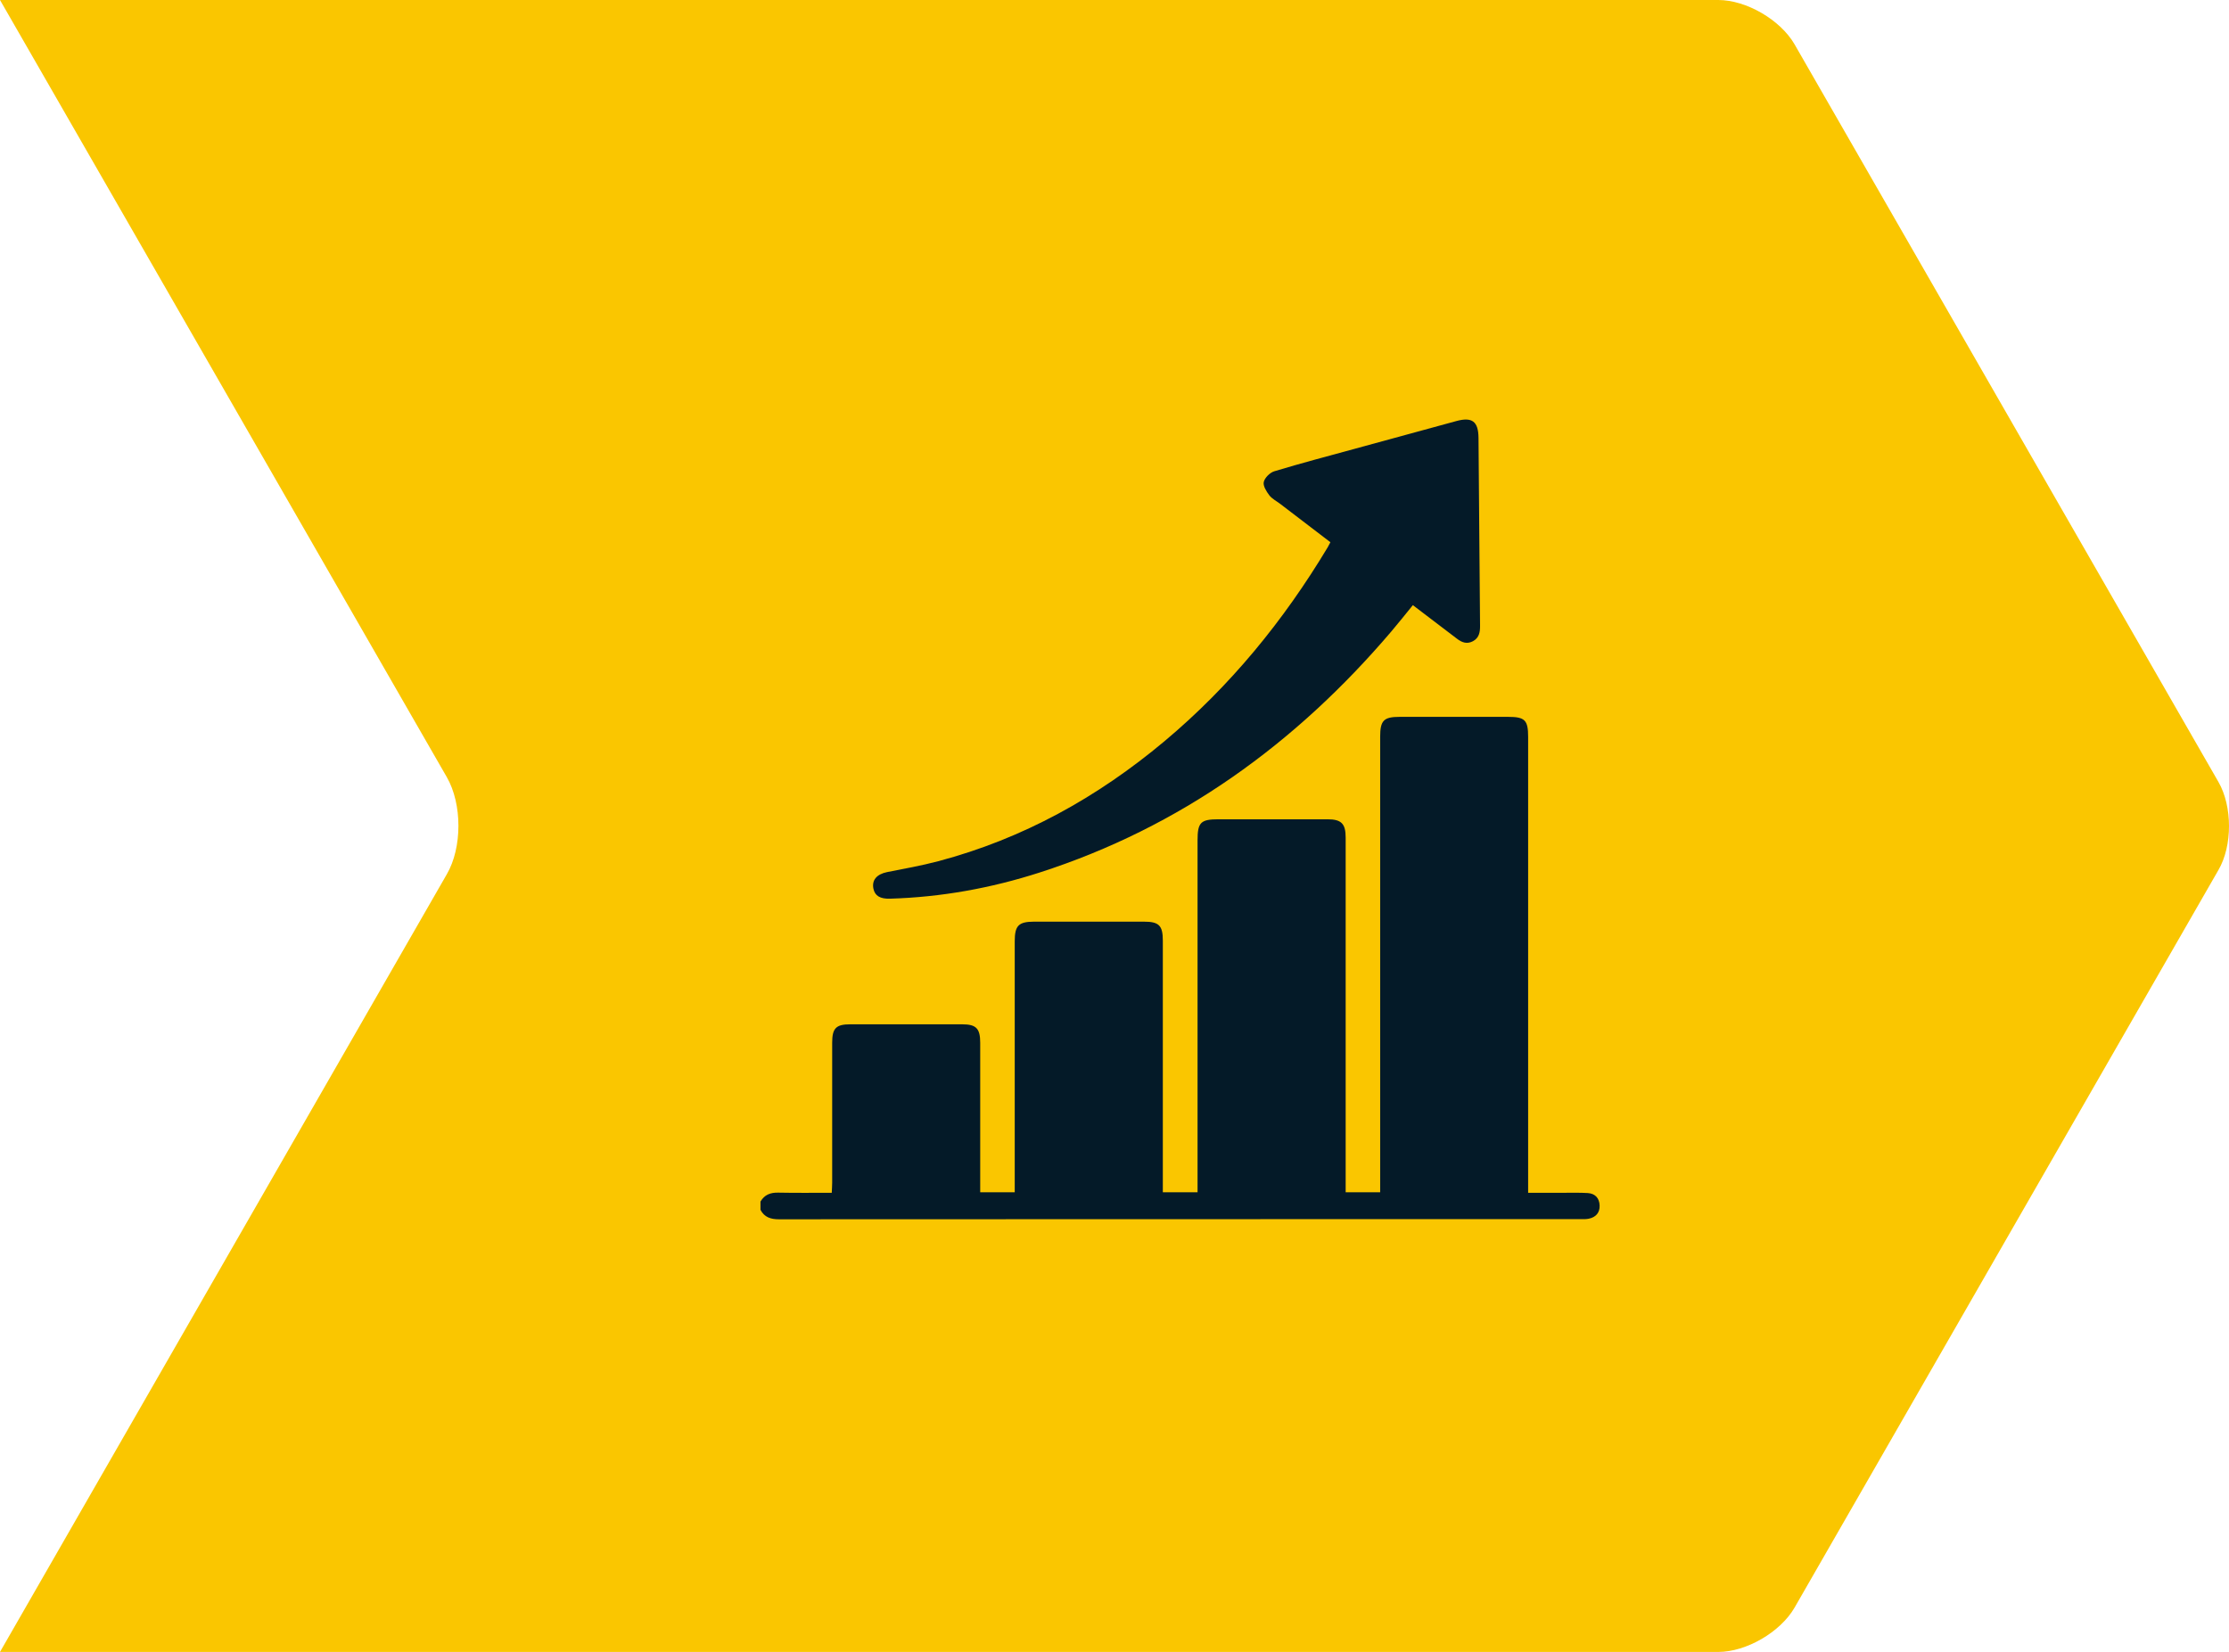 <svg width="170" height="126" viewBox="0 0 170 126" fill="none" xmlns="http://www.w3.org/2000/svg">
<path d="M169.193 66.361L136.861 122.628C135.785 124.487 133.18 126 131.049 126L0 126L34.075 66.686C35.259 64.654 35.259 61.325 34.075 59.271L0 0L131.049 0C133.18 0 135.785 1.513 136.861 3.372L169.193 59.639C170.269 61.498 170.269 64.524 169.193 66.361Z" fill="#FAC600"/>
<path d="M58 91.647C58.306 91.124 58.767 90.951 59.362 90.967C60.691 90.994 62.026 90.978 63.436 90.978C63.447 90.692 63.468 90.449 63.468 90.212C63.468 86.648 63.468 83.084 63.468 79.525C63.468 78.435 63.763 78.128 64.83 78.128C67.687 78.123 70.539 78.123 73.397 78.128C74.453 78.128 74.758 78.451 74.758 79.535C74.758 83.1 74.758 86.664 74.758 90.223C74.758 90.449 74.758 90.676 74.758 90.94C75.654 90.94 76.495 90.94 77.391 90.94C77.391 90.654 77.391 90.406 77.391 90.158C77.391 84.038 77.391 77.918 77.391 71.797C77.391 70.6 77.68 70.304 78.859 70.298C81.653 70.298 84.445 70.298 87.239 70.298C88.391 70.298 88.686 70.589 88.686 71.743C88.686 77.885 88.686 84.027 88.686 90.169C88.686 90.412 88.686 90.66 88.686 90.94C89.592 90.94 90.412 90.94 91.334 90.94C91.334 90.654 91.334 90.395 91.334 90.131C91.334 81.455 91.334 72.779 91.334 64.097C91.334 62.727 91.57 62.49 92.932 62.49C95.704 62.49 98.475 62.49 101.247 62.49C102.303 62.49 102.63 62.824 102.63 63.881C102.63 72.644 102.63 81.401 102.63 90.164C102.63 90.412 102.63 90.66 102.63 90.94C103.514 90.94 104.34 90.94 105.262 90.94C105.262 90.676 105.262 90.412 105.262 90.153C105.262 78.834 105.262 67.516 105.262 56.197C105.262 54.952 105.53 54.677 106.758 54.677C109.508 54.677 112.258 54.677 115.008 54.677C116.3 54.677 116.547 54.919 116.547 56.208C116.547 67.505 116.547 78.802 116.547 90.099C116.547 90.363 116.547 90.633 116.547 90.978C117.512 90.978 118.402 90.978 119.292 90.978C119.897 90.978 120.503 90.962 121.104 90.999C121.667 91.037 121.983 91.398 121.999 91.948C122.02 92.504 121.704 92.849 121.163 92.957C120.98 92.995 120.787 92.989 120.605 92.989C100.207 92.989 79.803 92.989 59.405 93C58.788 93 58.3 92.849 58 92.277C58 92.067 58 91.857 58 91.647Z" fill="#041a28"/>
<path d="M101.467 41.358C100.18 40.376 98.909 39.406 97.633 38.429C97.349 38.214 97.012 38.047 96.802 37.772C96.583 37.48 96.315 37.054 96.384 36.763C96.459 36.44 96.851 36.051 97.178 35.949C99.247 35.323 101.343 34.773 103.429 34.202C105.975 33.506 108.527 32.811 111.073 32.115C112.28 31.786 112.751 32.147 112.762 33.398C112.8 38.176 112.837 42.954 112.88 47.731C112.885 48.217 112.81 48.653 112.339 48.907C111.894 49.144 111.502 49.015 111.127 48.723C110.023 47.877 108.908 47.03 107.755 46.157C107.187 46.852 106.661 47.521 106.109 48.168C98.813 56.736 90.021 63.099 79.272 66.556C75.568 67.748 71.767 68.433 67.87 68.546C67.124 68.567 66.728 68.325 66.615 67.791C66.476 67.133 66.862 66.68 67.655 66.518C68.958 66.259 70.277 66.028 71.558 65.688C78.007 63.978 83.706 60.813 88.809 56.537C93.822 52.336 97.901 47.343 101.263 41.74C101.327 41.627 101.381 41.514 101.467 41.358Z" fill="#041a28"/>
</svg>
